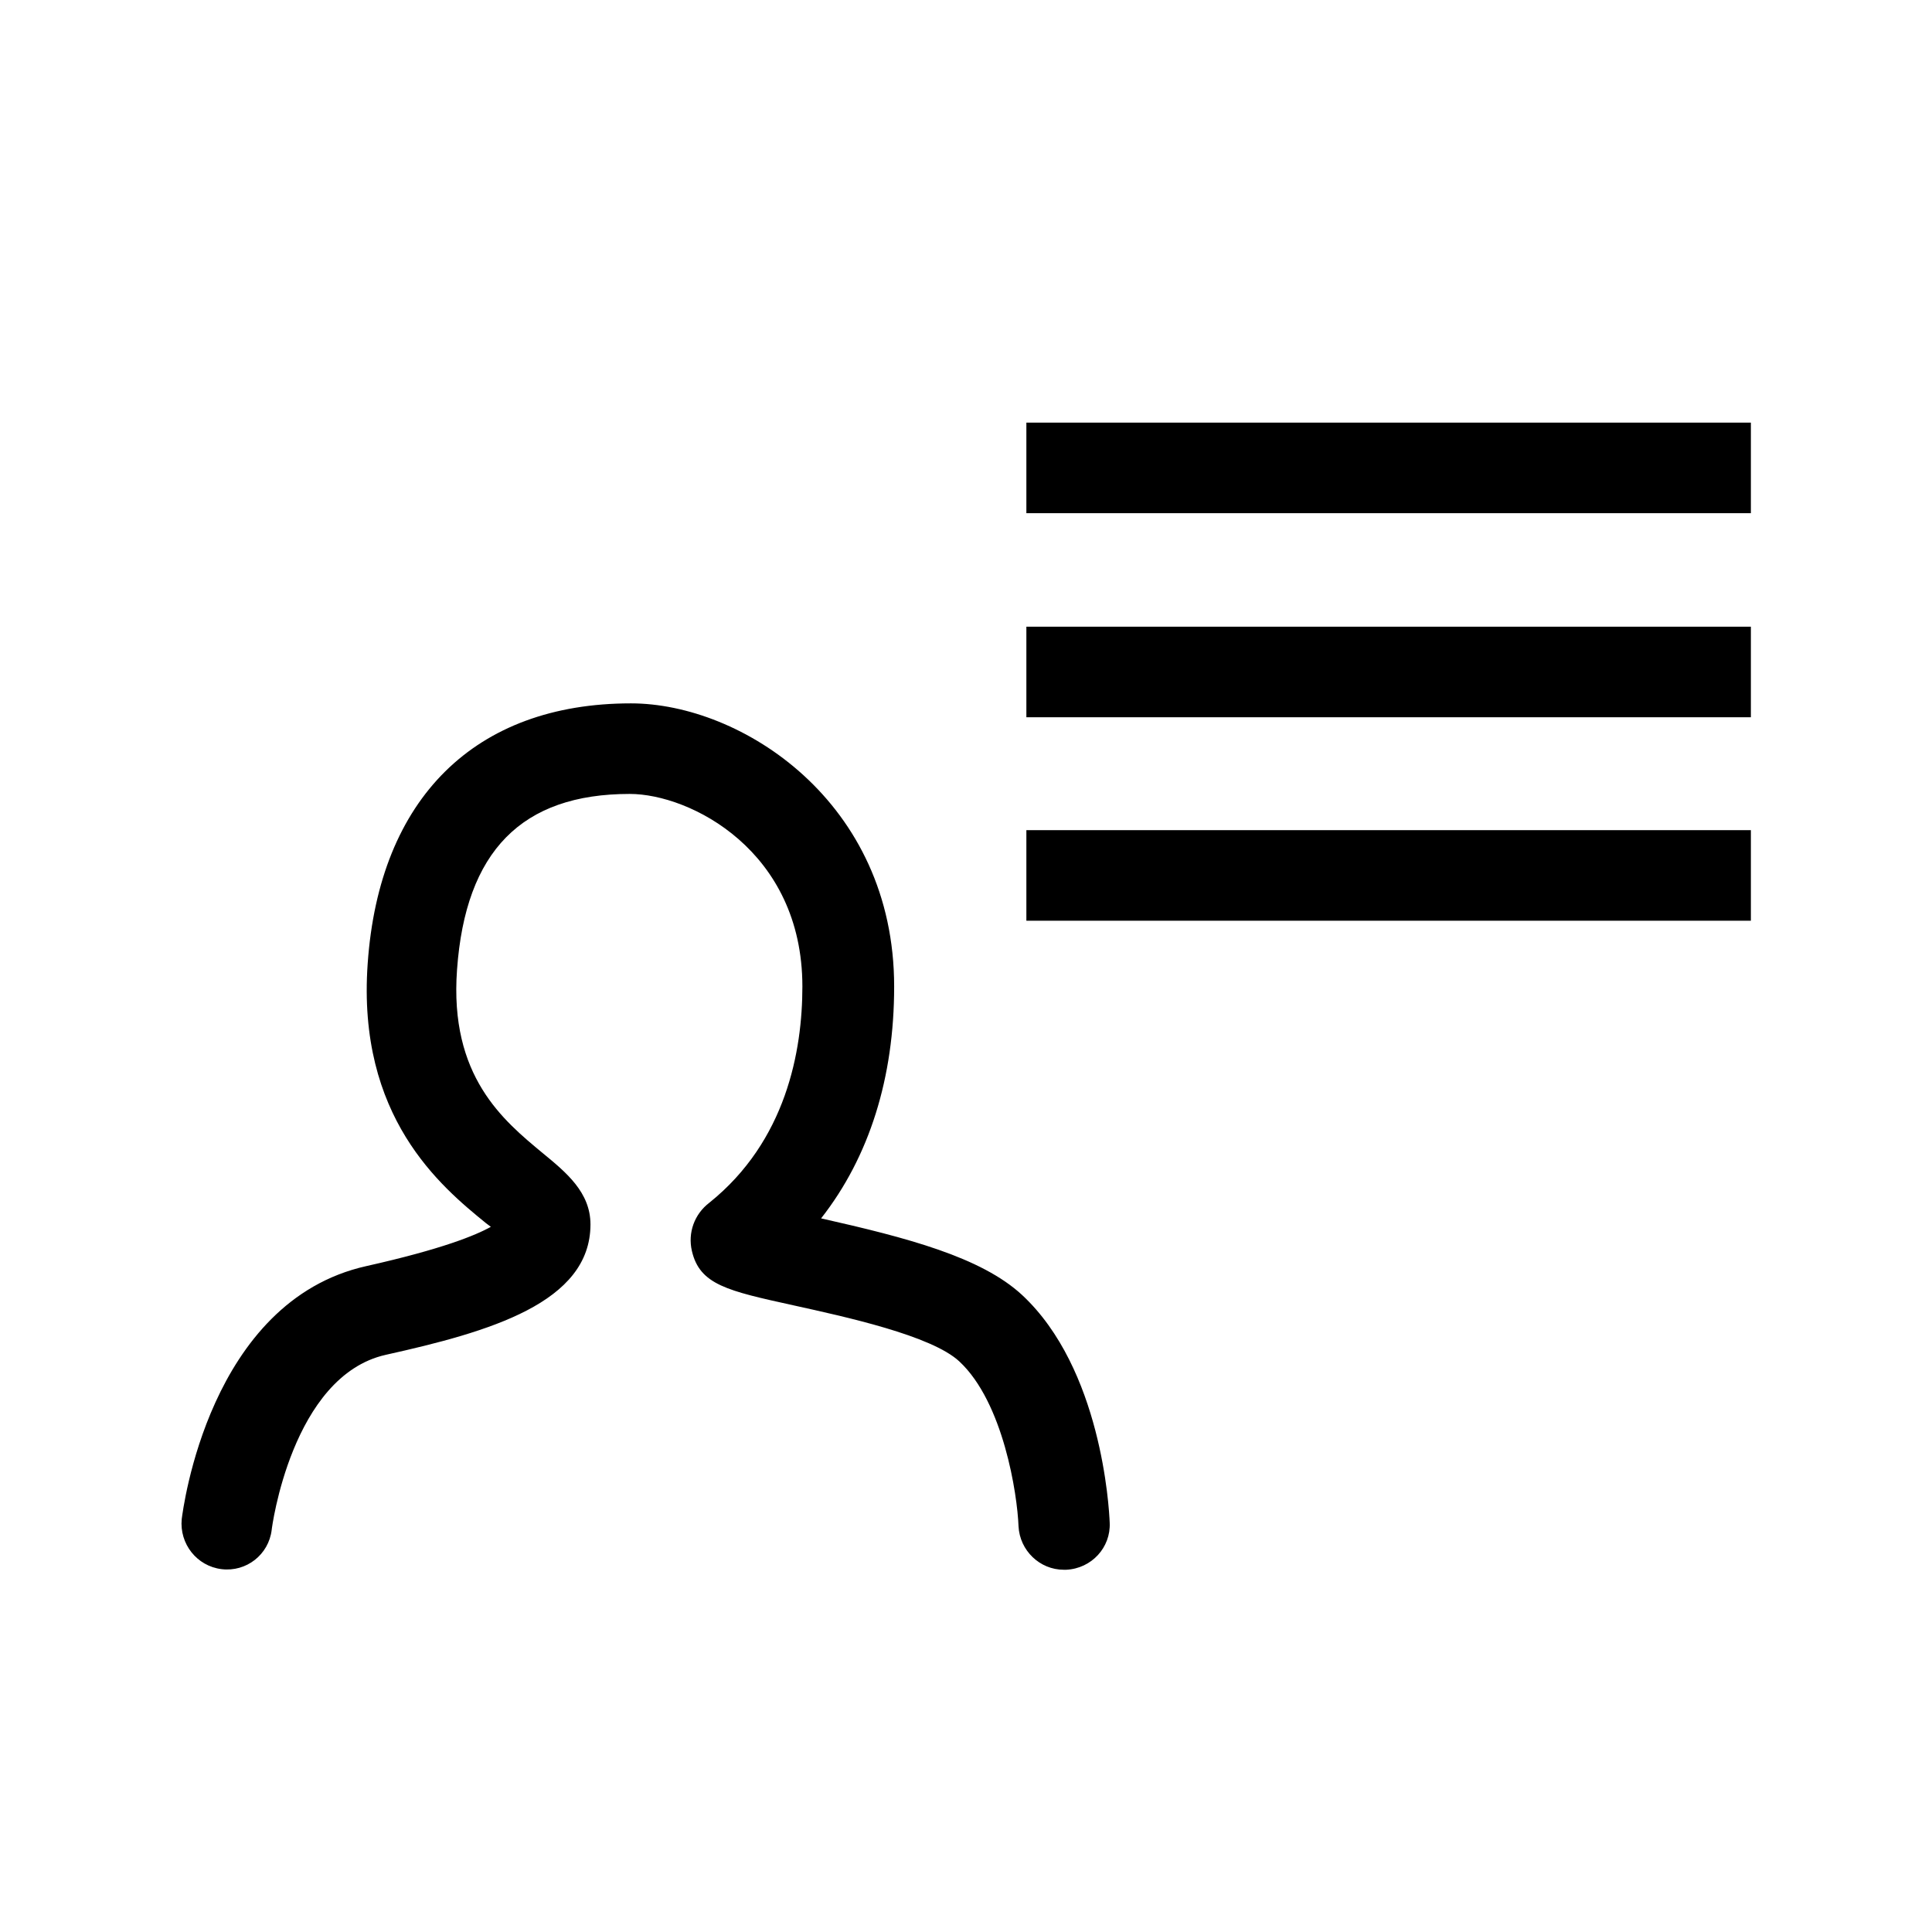 <?xml version="1.0" encoding="utf-8"?>
<!-- Generator: Adobe Illustrator 26.5.0, SVG Export Plug-In . SVG Version: 6.00 Build 0)  -->
<svg version="1.1" id="Layer_1" xmlns="http://www.w3.org/2000/svg" xmlns:xlink="http://www.w3.org/1999/xlink" x="0px" y="0px"
	 viewBox="0 0 320 320" style="enable-background:new 0 0 320 320;" xml:space="preserve">
<style type="text/css">
	.st0{clip-path:url(#SVGID_00000111157620679961342260000014467809717803213704_);fill:#000000;}
	.st1{fill:#000000;}
	.st2{fill:none;}
</style>
<g>
	<g>
		<defs>
			<rect id="SVGID_1_" x="30" y="70" width="260" height="190"/>
		</defs>
		<clipPath id="SVGID_00000111173429054988461200000004860443806997534624_">
			<use xlink:href="#SVGID_1_"  style="overflow:visible;"/>
		</clipPath>
		<path style="clip-path:url(#SVGID_00000111173429054988461200000004860443806997534624_);fill:#000000;" d="M176.2,260
			c-4,0-7.3-3.2-7.5-7.2c-0.2-5.3-2.5-20.5-9.8-27.3c-4.6-4.3-18.9-7.4-27.5-9.3c-10.9-2.4-15.5-3.4-16.8-9c-0.7-3,0.4-6.1,2.9-8
			c12.7-10.2,15.4-25.1,15.4-35.8c0-22.5-18.6-31.9-28.6-31.9c-17.9,0-27.2,9.5-28.6,29.1c-1.3,17.7,7.7,25,14.2,30.4
			c3.9,3.2,7.9,6.5,7.9,11.8c0,13-16.8,17.8-33.9,21.6c-15.6,3.5-18.9,28.8-18.9,29c-0.5,4.1-4.2,7-8.3,6.5s-7-4.2-6.6-8.3
			c0.2-1.5,4.5-36.1,30.6-41.9c12.5-2.8,18.1-5.1,20.6-6.5c-0.3-0.2-0.5-0.4-0.8-0.6c-7.5-6.1-21.4-17.6-19.6-43
			c1.9-27.4,17.8-43.1,43.6-43.1c18.3,0,43.6,16.3,43.6,46.9c0,15.1-4.1,28.2-12.1,38.4c14.2,3.2,26.5,6.4,33.3,12.7
			c13.1,12.2,14.4,35.1,14.5,37.7c0.2,4.1-3,7.6-7.2,7.8C176.5,260,176.3,260,176.2,260"/>
	</g>
</g>
<rect x="170" y="70" class="st1" width="120" height="15"/>
<rect x="170" y="103.8" class="st1" width="120" height="15"/>
<rect x="170" y="137.5" class="st1" width="120" height="15"/>
<rect class="st2" width="320" height="320"/>
</svg>
